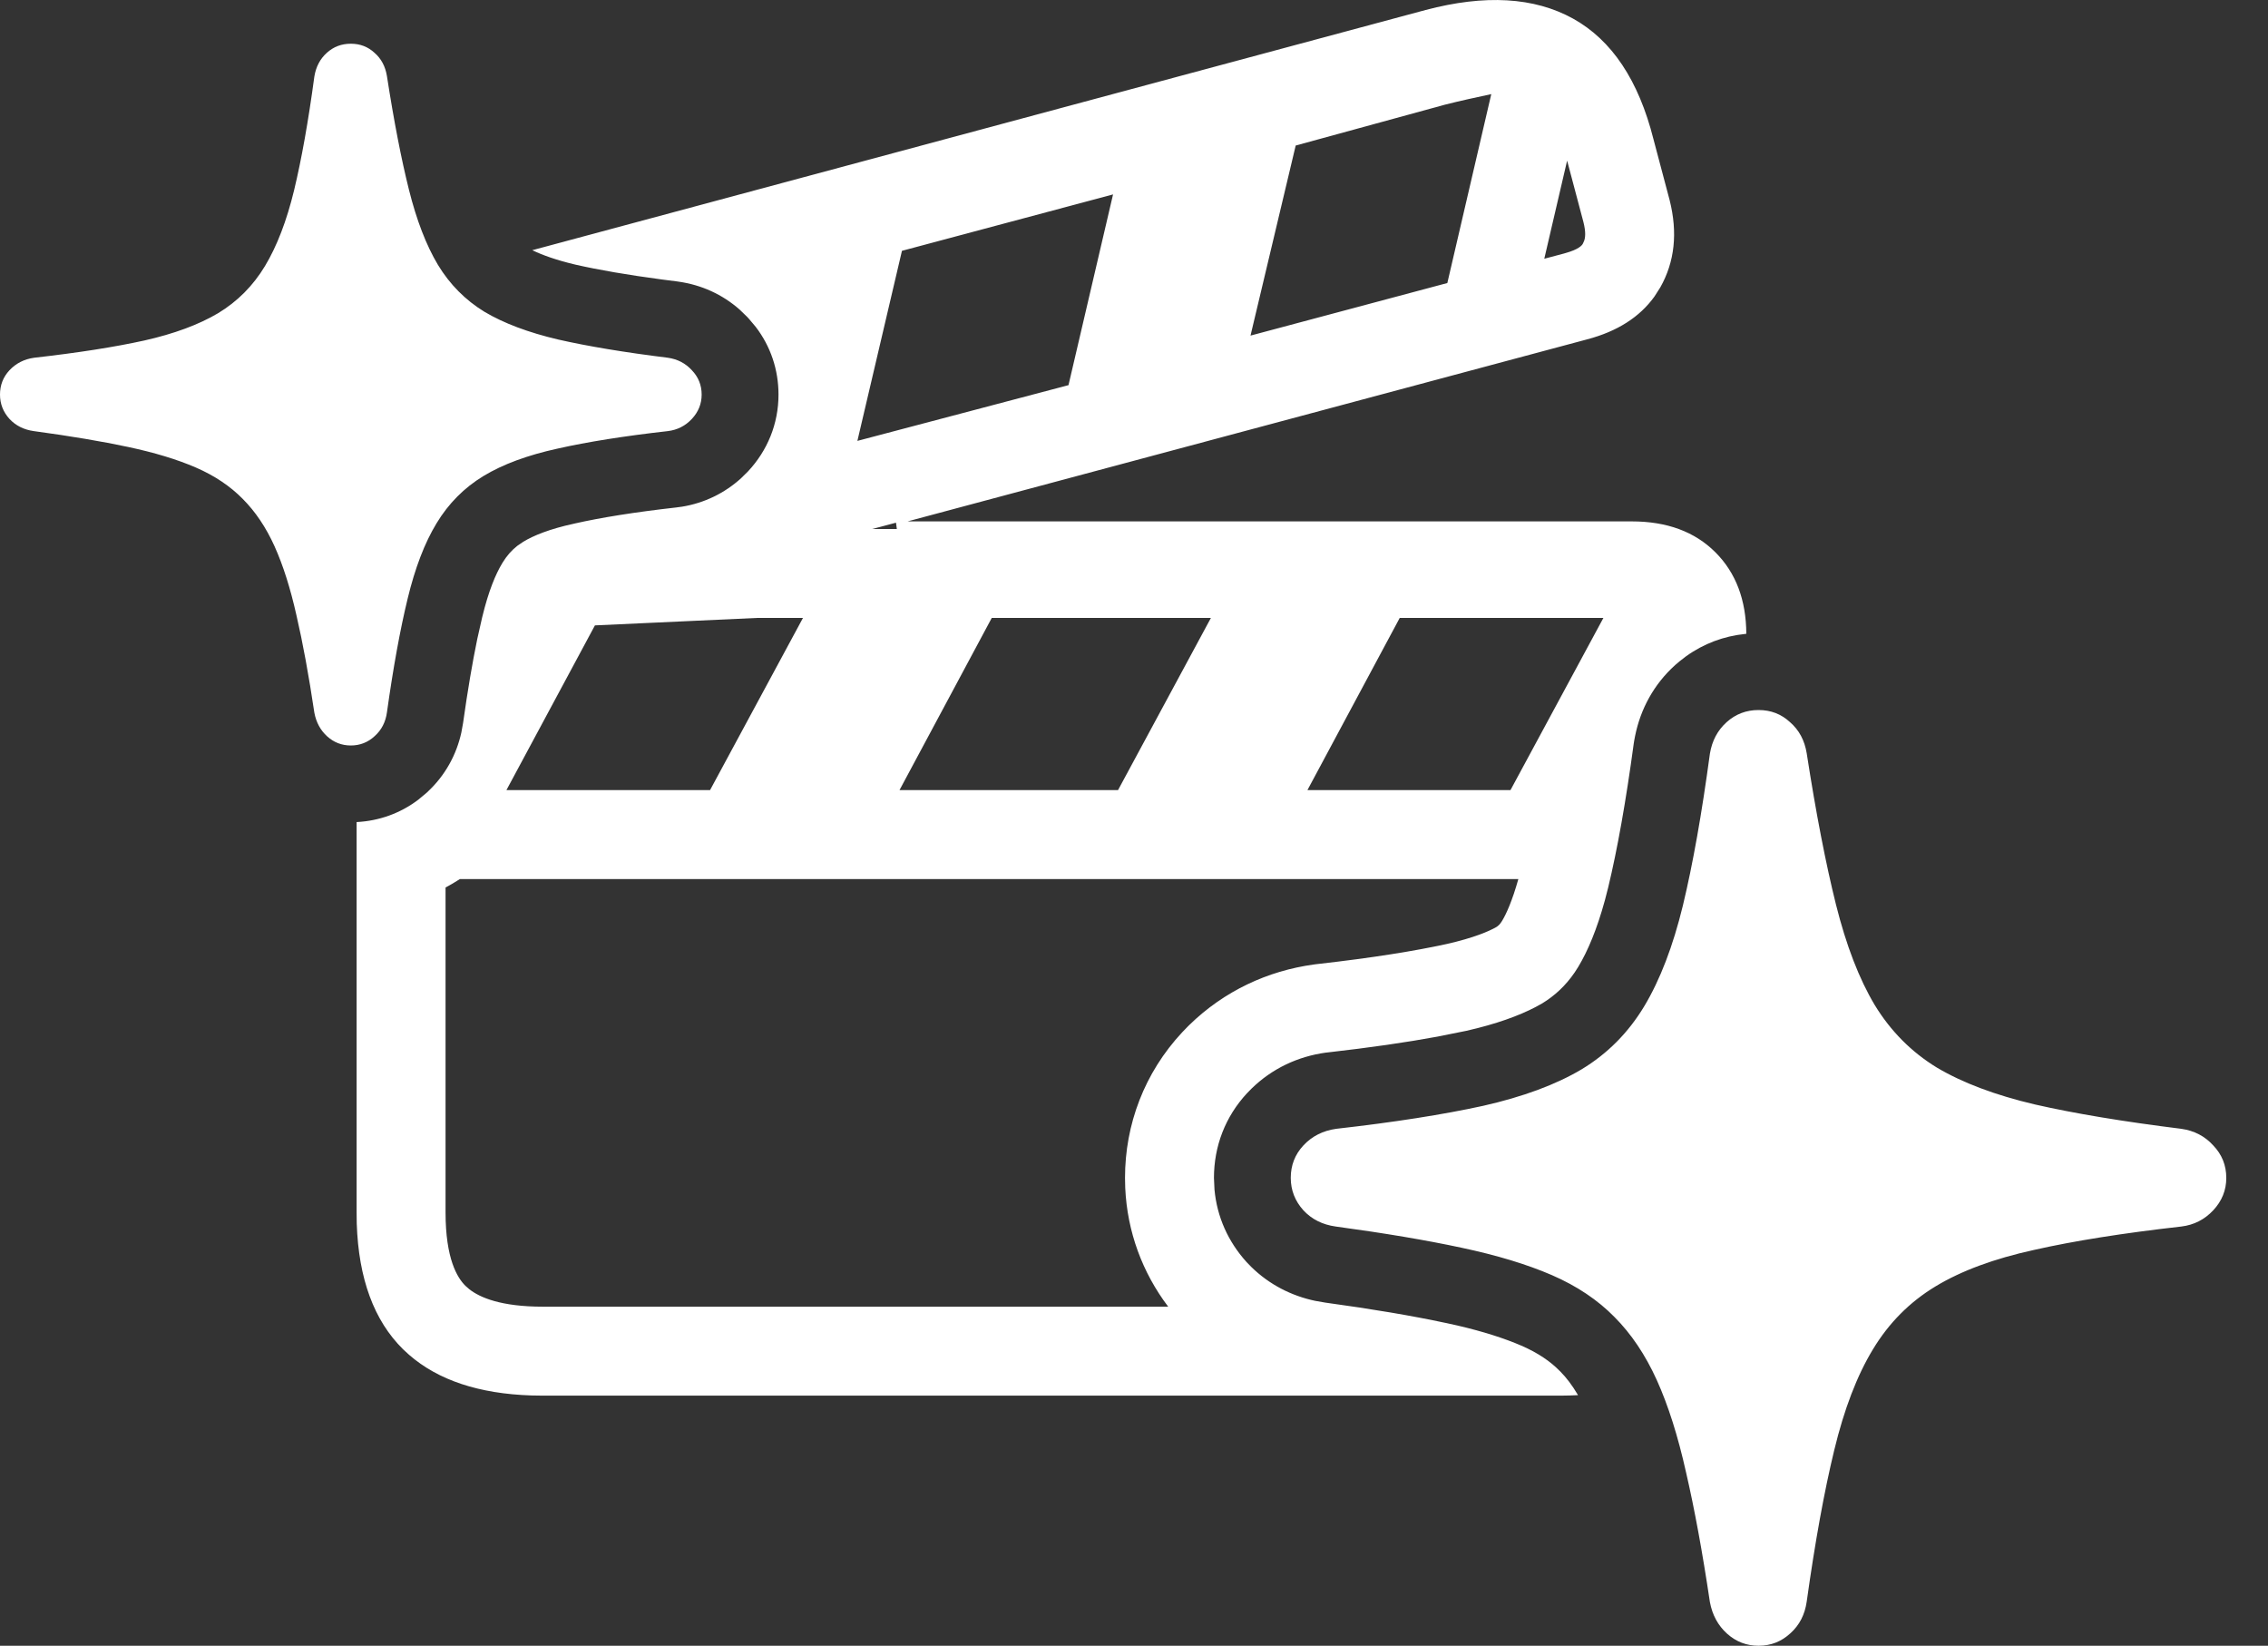 <svg width="51" height="37" viewBox="0 0 51 37" fill="none" xmlns="http://www.w3.org/2000/svg">
<rect x="0" y="0" width="51" height="37" fill="#333333" stroke="none"/>
<path d="M39.544 15.963C39.821 15.963 40.057 16.054 40.253 16.237C40.455 16.412 40.58 16.645 40.627 16.935C40.836 18.285 41.056 19.418 41.285 20.336C41.515 21.254 41.805 22.007 42.156 22.594C42.514 23.181 42.979 23.65 43.553 24.001C44.133 24.345 44.869 24.622 45.76 24.831C46.651 25.034 47.747 25.216 49.05 25.378C49.34 25.419 49.58 25.543 49.769 25.752C49.964 25.955 50.062 26.198 50.062 26.482C50.062 26.758 49.964 27.001 49.769 27.21C49.573 27.419 49.333 27.541 49.05 27.575C47.741 27.723 46.637 27.898 45.739 28.101C44.842 28.297 44.103 28.57 43.523 28.921C42.942 29.272 42.473 29.744 42.115 30.338C41.758 30.925 41.468 31.682 41.245 32.607C41.022 33.525 40.816 34.658 40.627 36.008C40.586 36.298 40.465 36.535 40.263 36.717C40.06 36.906 39.821 37 39.544 37C39.274 37 39.037 36.909 38.835 36.727C38.633 36.545 38.504 36.308 38.45 36.018C38.282 34.891 38.103 33.919 37.914 33.103C37.732 32.286 37.512 31.593 37.256 31.027C36.999 30.46 36.682 29.988 36.305 29.61C35.927 29.225 35.458 28.911 34.898 28.668C34.337 28.425 33.659 28.22 32.862 28.051C32.073 27.882 31.131 27.723 30.037 27.575C29.74 27.534 29.497 27.413 29.309 27.21C29.12 27.001 29.026 26.758 29.025 26.482C29.025 26.198 29.12 25.955 29.309 25.752C29.504 25.543 29.751 25.419 30.048 25.378C31.357 25.23 32.457 25.057 33.348 24.862C34.245 24.659 34.985 24.386 35.565 24.041C36.146 23.69 36.615 23.218 36.973 22.624C37.33 22.03 37.62 21.274 37.843 20.357C38.066 19.432 38.268 18.294 38.45 16.945C38.498 16.654 38.623 16.419 38.825 16.237C39.028 16.054 39.267 15.963 39.544 15.963ZM32.06 0.224C33.396 -0.129 34.5 -0.064 35.372 0.418C36.244 0.901 36.848 1.806 37.182 3.133L37.544 4.497C37.729 5.23 37.66 5.885 37.335 6.46L37.203 6.667C36.87 7.13 36.366 7.451 35.692 7.629L20.408 11.722H36.694C37.483 11.722 38.11 11.953 38.574 12.417C39.034 12.877 39.265 13.488 39.269 14.249L39.065 14.276C38.592 14.355 38.15 14.553 37.77 14.866L37.67 14.951C37.184 15.389 36.889 15.947 36.768 16.546L36.745 16.667L36.742 16.691L36.738 16.713C36.561 18.025 36.368 19.1 36.164 19.948L36.089 20.239C35.91 20.895 35.703 21.382 35.492 21.733L35.409 21.863C35.209 22.155 34.968 22.382 34.678 22.559L34.527 22.642C34.157 22.835 33.649 23.022 32.973 23.175L32.321 23.306C31.628 23.434 30.807 23.553 29.854 23.661L29.814 23.665C29.186 23.751 28.605 24.022 28.139 24.478L28.047 24.573L28.046 24.573C27.551 25.104 27.298 25.772 27.298 26.482L27.31 26.746C27.366 27.356 27.616 27.913 28.026 28.368L28.036 28.379L28.046 28.389L28.138 28.484C28.548 28.885 29.045 29.134 29.575 29.246L29.805 29.286H29.806C30.87 29.431 31.766 29.584 32.501 29.741H32.504L32.767 29.799C33.361 29.937 33.837 30.092 34.21 30.253C34.593 30.419 34.87 30.614 35.072 30.821L35.083 30.831C35.221 30.969 35.355 31.145 35.485 31.366C35.358 31.372 35.227 31.377 35.094 31.377H12.209L11.952 31.373C10.772 31.335 9.854 31.03 9.199 30.459L9.062 30.333C8.41 29.689 8.063 28.747 8.022 27.508L8.019 27.256V18.482C8.525 18.456 9.001 18.285 9.402 17.982L9.584 17.831C9.587 17.829 9.59 17.826 9.593 17.823C9.597 17.819 9.603 17.815 9.607 17.811V17.81C10.012 17.436 10.264 16.968 10.374 16.47L10.413 16.255C10.516 15.522 10.623 14.894 10.732 14.367L10.844 13.872L10.845 13.869C10.985 13.289 11.147 12.903 11.294 12.662L11.298 12.655C11.393 12.498 11.503 12.373 11.632 12.272L11.768 12.179C11.994 12.042 12.356 11.893 12.904 11.774L12.91 11.773L12.916 11.771C13.508 11.637 14.271 11.514 15.214 11.408H15.219L15.224 11.406L15.339 11.391C15.839 11.309 16.294 11.088 16.666 10.75L16.82 10.598C17.254 10.134 17.506 9.533 17.506 8.871C17.506 8.313 17.329 7.786 16.993 7.348L16.84 7.166C16.833 7.159 16.826 7.151 16.819 7.144C16.813 7.137 16.807 7.13 16.801 7.123H16.8L16.637 6.965C16.244 6.616 15.768 6.404 15.258 6.332L15.232 6.328L14.888 6.284C14.107 6.18 13.46 6.068 12.942 5.95C12.52 5.851 12.202 5.737 11.969 5.625L32.06 0.224ZM10.342 19.763C10.236 19.831 10.128 19.895 10.019 19.953V27.256C10.019 28.3 10.282 28.727 10.467 28.909L10.556 28.987C10.793 29.171 11.263 29.377 12.209 29.377H26.269C25.689 28.611 25.348 27.694 25.303 26.709L25.298 26.482C25.298 25.28 25.734 24.119 26.584 23.208L26.607 23.184L26.616 23.175L26.702 23.086L26.721 23.067L26.739 23.049C27.528 22.277 28.511 21.825 29.544 21.684L29.58 21.679L29.615 21.675L29.641 21.672C30.86 21.534 31.817 21.38 32.537 21.222C33.15 21.083 33.489 20.933 33.645 20.844C33.691 20.815 33.73 20.782 33.779 20.7C33.869 20.551 34.004 20.258 34.143 19.763H10.342ZM13.378 14.06L11.388 17.763H15.967L18.056 13.893H17.011L13.378 14.06ZM20.227 17.763H25.141L27.229 13.893H22.301L20.227 17.763ZM29.4 17.763H33.966L36.055 13.893H31.475L29.4 17.763ZM7.889 0.983C8.096 0.983 8.274 1.05 8.421 1.187C8.573 1.318 8.666 1.494 8.701 1.711C8.858 2.723 9.023 3.574 9.195 4.262C9.367 4.95 9.585 5.515 9.848 5.955C10.116 6.396 10.465 6.748 10.896 7.011C11.331 7.269 11.883 7.476 12.551 7.633C13.219 7.785 14.042 7.922 15.019 8.043C15.236 8.074 15.416 8.168 15.558 8.324C15.704 8.476 15.778 8.659 15.778 8.871C15.778 9.079 15.704 9.261 15.558 9.418C15.411 9.575 15.231 9.666 15.019 9.692C14.037 9.803 13.209 9.934 12.536 10.086C11.863 10.233 11.308 10.438 10.873 10.701C10.438 10.965 10.086 11.319 9.817 11.764C9.549 12.204 9.332 12.772 9.165 13.465C8.998 14.153 8.843 15.004 8.701 16.016C8.671 16.233 8.58 16.41 8.428 16.547C8.276 16.689 8.096 16.76 7.889 16.76C7.686 16.76 7.509 16.692 7.357 16.555C7.206 16.418 7.11 16.241 7.069 16.024C6.943 15.178 6.809 14.45 6.667 13.837C6.53 13.225 6.365 12.706 6.173 12.28C5.981 11.855 5.742 11.501 5.459 11.217C5.176 10.929 4.824 10.693 4.404 10.511C3.984 10.329 3.475 10.175 2.878 10.048C2.286 9.922 1.58 9.803 0.76 9.692C0.537 9.661 0.355 9.57 0.213 9.418C0.071 9.261 3.69798e-05 9.079 0 8.871C0 8.659 0.071 8.476 0.213 8.324C0.36 8.168 0.544 8.074 0.767 8.043C1.749 7.932 2.574 7.803 3.242 7.656C3.915 7.505 4.47 7.299 4.905 7.041C5.34 6.778 5.692 6.424 5.96 5.979C6.228 5.533 6.446 4.966 6.613 4.278C6.78 3.584 6.933 2.731 7.069 1.719C7.105 1.501 7.198 1.323 7.35 1.187C7.501 1.05 7.681 0.983 7.889 0.983ZM19.791 11.846L19.613 11.893H20.167L20.148 11.751L19.791 11.846ZM20.282 5.639L19.28 9.912L24.027 8.659L25.029 4.371L20.282 5.639ZM33.02 2.228C32.853 2.265 32.676 2.307 32.49 2.354L29.136 3.272L28.12 7.545L32.546 6.363L33.534 2.116C33.367 2.154 33.196 2.191 33.02 2.228ZM34.726 5.817L35.175 5.698L35.18 5.696L35.302 5.659C35.552 5.574 35.588 5.488 35.594 5.477L35.621 5.418C35.648 5.345 35.665 5.222 35.605 4.988H35.605L35.249 3.646L35.245 3.634L35.242 3.621C35.242 3.618 35.24 3.615 35.239 3.613L34.726 5.817Z" fill="white"/>
</svg>
